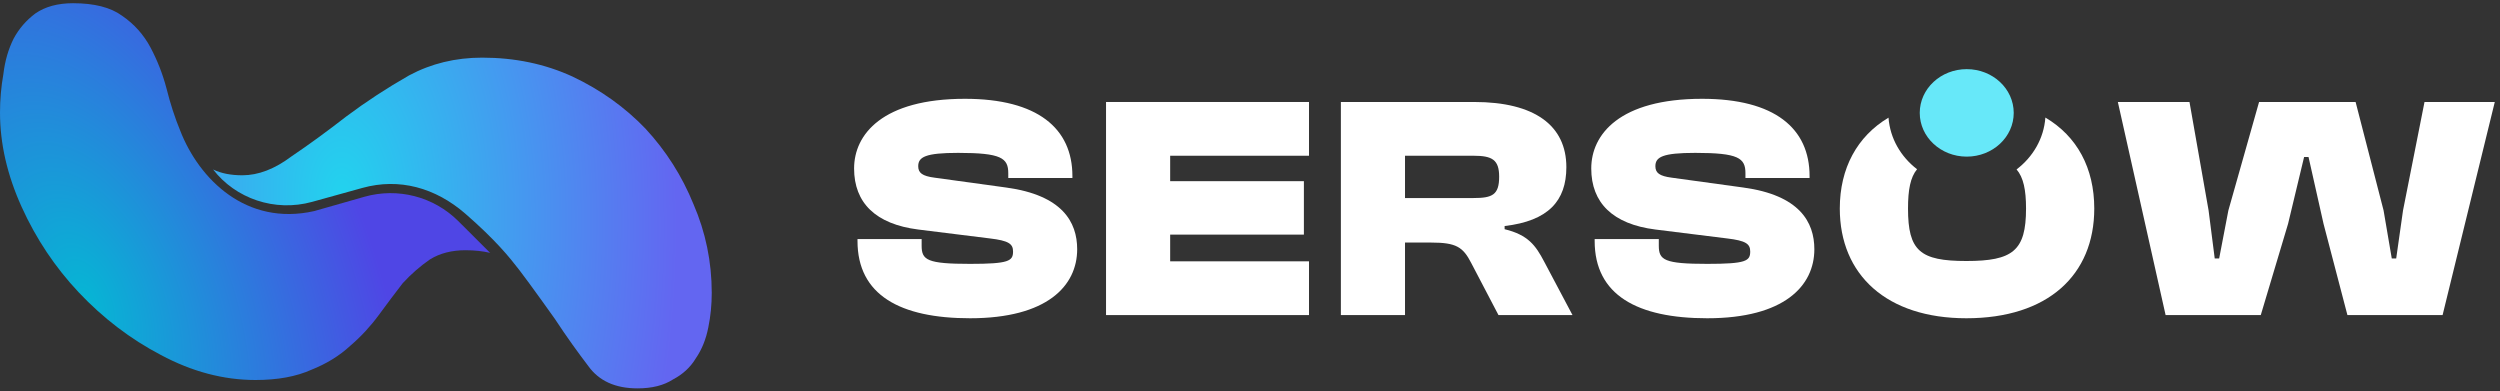 <svg width="281" height="44" viewBox="0 0 281 44" fill="none" xmlns="http://www.w3.org/2000/svg">
<rect x="0" y="0" width="281" height="44" fill="#333333" stroke="none"/>
<path d="M66.136 41.158C67.334 42.821 69.174 43.653 71.656 43.653C73.282 43.653 74.609 43.32 75.635 42.655C76.748 42.073 77.604 41.283 78.203 40.285C78.888 39.287 79.358 38.123 79.615 36.792C79.872 35.545 80 34.256 80 32.925C80 29.432 79.315 26.106 77.946 22.945C76.662 19.785 74.865 16.958 72.555 14.463C70.244 12.051 67.505 10.097 64.339 8.6C61.258 7.186 57.878 6.479 54.198 6.479C51.203 6.479 48.464 7.144 45.982 8.475C43.5 9.889 41.147 11.427 38.922 13.091C36.782 14.754 34.728 16.251 32.76 17.581C30.877 18.995 29.037 19.702 27.24 19.702C25.94 19.702 24.844 19.484 23.952 19.048C26.472 22.313 30.875 23.859 35.094 22.687L40.734 21.122C44.858 19.977 48.937 21.083 52.329 24.041C55.721 27 57.236 28.88 58.391 30.377C59.547 31.874 62.333 35.794 62.333 35.794C63.793 38.011 64.938 39.578 66.136 41.158Z" fill="url(#paint0_radial_484_2666)"/>
<path d="M55.09 28.422L51.516 24.856C48.75 22.096 44.703 21.049 40.942 22.122L35.309 23.728C27.695 25.439 22.389 20.158 20.259 14.692C19.66 13.242 19.147 11.664 18.72 9.958C18.293 8.337 17.694 6.802 16.925 5.352C16.155 3.902 15.087 2.707 13.719 1.769C12.437 0.831 10.599 0.362 8.206 0.362C6.496 0.362 5.086 0.746 3.975 1.513C2.949 2.281 2.137 3.219 1.539 4.328C0.94 5.522 0.556 6.844 0.385 8.294C0.128 9.745 0 11.195 0 12.645C0 16.142 0.812 19.682 2.436 23.264C4.06 26.847 6.197 30.045 8.847 32.86C11.582 35.76 14.66 38.106 18.079 39.897C21.583 41.774 25.131 42.712 28.721 42.712C31.2 42.712 33.294 42.328 35.004 41.56C36.713 40.878 38.166 39.982 39.363 38.873C40.56 37.85 41.628 36.698 42.569 35.419C43.509 34.139 44.406 32.945 45.261 31.837C46.201 30.813 47.227 29.917 48.338 29.15C49.45 28.467 50.775 28.126 52.313 28.126C53.327 28.126 54.253 28.225 55.09 28.422Z" fill="url(#paint1_radial_484_2666)"/>
<path d="M221.061 7.772C223.978 7.772 226.343 9.973 226.343 12.689C226.343 15.404 223.978 17.605 221.061 17.605C218.144 17.605 215.779 15.404 215.779 12.689C215.779 9.973 218.144 7.772 221.061 7.772Z" fill="#67E8F9"/>
<path d="M212.268 13.224C208.741 15.333 206.793 18.905 206.793 23.439C206.793 30.91 212.084 35.772 221.017 35.772C230.181 35.772 235.396 30.91 235.396 23.439C235.396 18.898 233.469 15.32 229.9 13.213C229.731 15.562 228.506 17.642 226.663 19.042C227.436 19.946 227.727 21.341 227.727 23.439C227.727 28.193 226.232 29.337 221.017 29.337C215.803 29.337 214.461 28.193 214.461 23.439C214.461 21.326 214.726 19.925 215.478 19.022C213.653 17.624 212.44 15.558 212.268 13.224Z" fill="white"/>
<path d="M121.075 28.015C121.075 32.126 117.701 35.772 109.036 35.772C101.176 35.772 96.383 33.163 96.383 27.085V26.871H103.592V27.621C103.592 29.23 104.205 29.659 109.036 29.659C113.407 29.659 113.867 29.337 113.867 28.265C113.867 27.407 113.369 27.049 111.26 26.799L103.208 25.798C98.415 25.191 96 22.795 96 18.934C96 15.109 99.182 11.105 108.461 11.105C116.628 11.105 120.539 14.43 120.539 19.792V20.007H113.33V19.471C113.33 17.755 112.525 17.183 107.694 17.183C104.013 17.183 103.208 17.648 103.208 18.684C103.208 19.435 103.668 19.792 105.049 19.971L113.1 21.079C119.388 21.937 121.075 24.94 121.075 28.015Z" fill="white"/>
<path d="M147.132 29.373V35.415H124.319V11.463H147.132V17.505H131.527V20.364H146.557V26.37H131.527V29.373H147.132Z" fill="white"/>
<path fill-rule="evenodd" clip-rule="evenodd" d="M157.923 35.415V27.264H160.875C163.674 27.264 164.441 27.764 165.361 29.552L168.429 35.415H176.749L173.566 29.409C172.608 27.586 171.764 26.406 169.119 25.762V25.405C174.027 24.833 176.059 22.581 176.059 18.791C176.059 14.108 172.493 11.463 165.706 11.463H150.715V35.415H157.923ZM157.923 17.505H165.63C167.739 17.505 168.505 17.969 168.505 19.864C168.505 21.902 167.739 22.259 165.63 22.259H157.923V17.505Z" fill="white"/>
<path d="M203.933 28.015C203.933 32.126 200.558 35.772 191.893 35.772C184.033 35.772 179.24 33.163 179.24 27.085V26.871H186.449V27.621C186.449 29.23 187.062 29.659 191.893 29.659C196.264 29.659 196.724 29.337 196.724 28.265C196.724 27.407 196.226 27.049 194.117 26.799L186.065 25.798C181.273 25.191 178.857 22.795 178.857 18.934C178.857 15.109 182.039 11.105 191.318 11.105C199.485 11.105 203.396 14.43 203.396 19.792V20.007H196.188V19.471C196.188 17.755 195.382 17.183 190.551 17.183C186.87 17.183 186.065 17.648 186.065 18.684C186.065 19.435 186.525 19.792 187.906 19.971L195.957 21.079C202.245 21.937 203.933 24.94 203.933 28.015Z" fill="white"/>
<path d="M257.179 25.155L254.111 35.415H243.414L238.046 11.463H246.098L248.245 23.653L248.935 29.051H249.434L250.469 23.653L253.92 11.463H264.77L267.914 23.653L268.835 29.051H269.333L270.1 23.653L272.515 11.463H280.414L274.547 35.415H263.85L261.166 25.155L259.479 17.648H258.981L257.179 25.155Z" fill="white"/>
<defs>
<radialGradient id="paint0_radial_484_2666" cx="0" cy="0" r="1" gradientUnits="userSpaceOnUse" gradientTransform="translate(38.537 22.322) rotate(-2.287) scale(37.514 66.219)">
<stop stop-color="#22D3EE"/>
<stop offset="1" stop-color="#6366F1"/>
</radialGradient>
<radialGradient id="paint1_radial_484_2666" cx="0" cy="0" r="1" gradientUnits="userSpaceOnUse" gradientTransform="translate(9.745 34.139) rotate(-21.256) scale(32.468 58.881)">
<stop stop-color="#06B6D4"/>
<stop offset="1" stop-color="#4F46E5"/>
</radialGradient>
</defs>
</svg>
